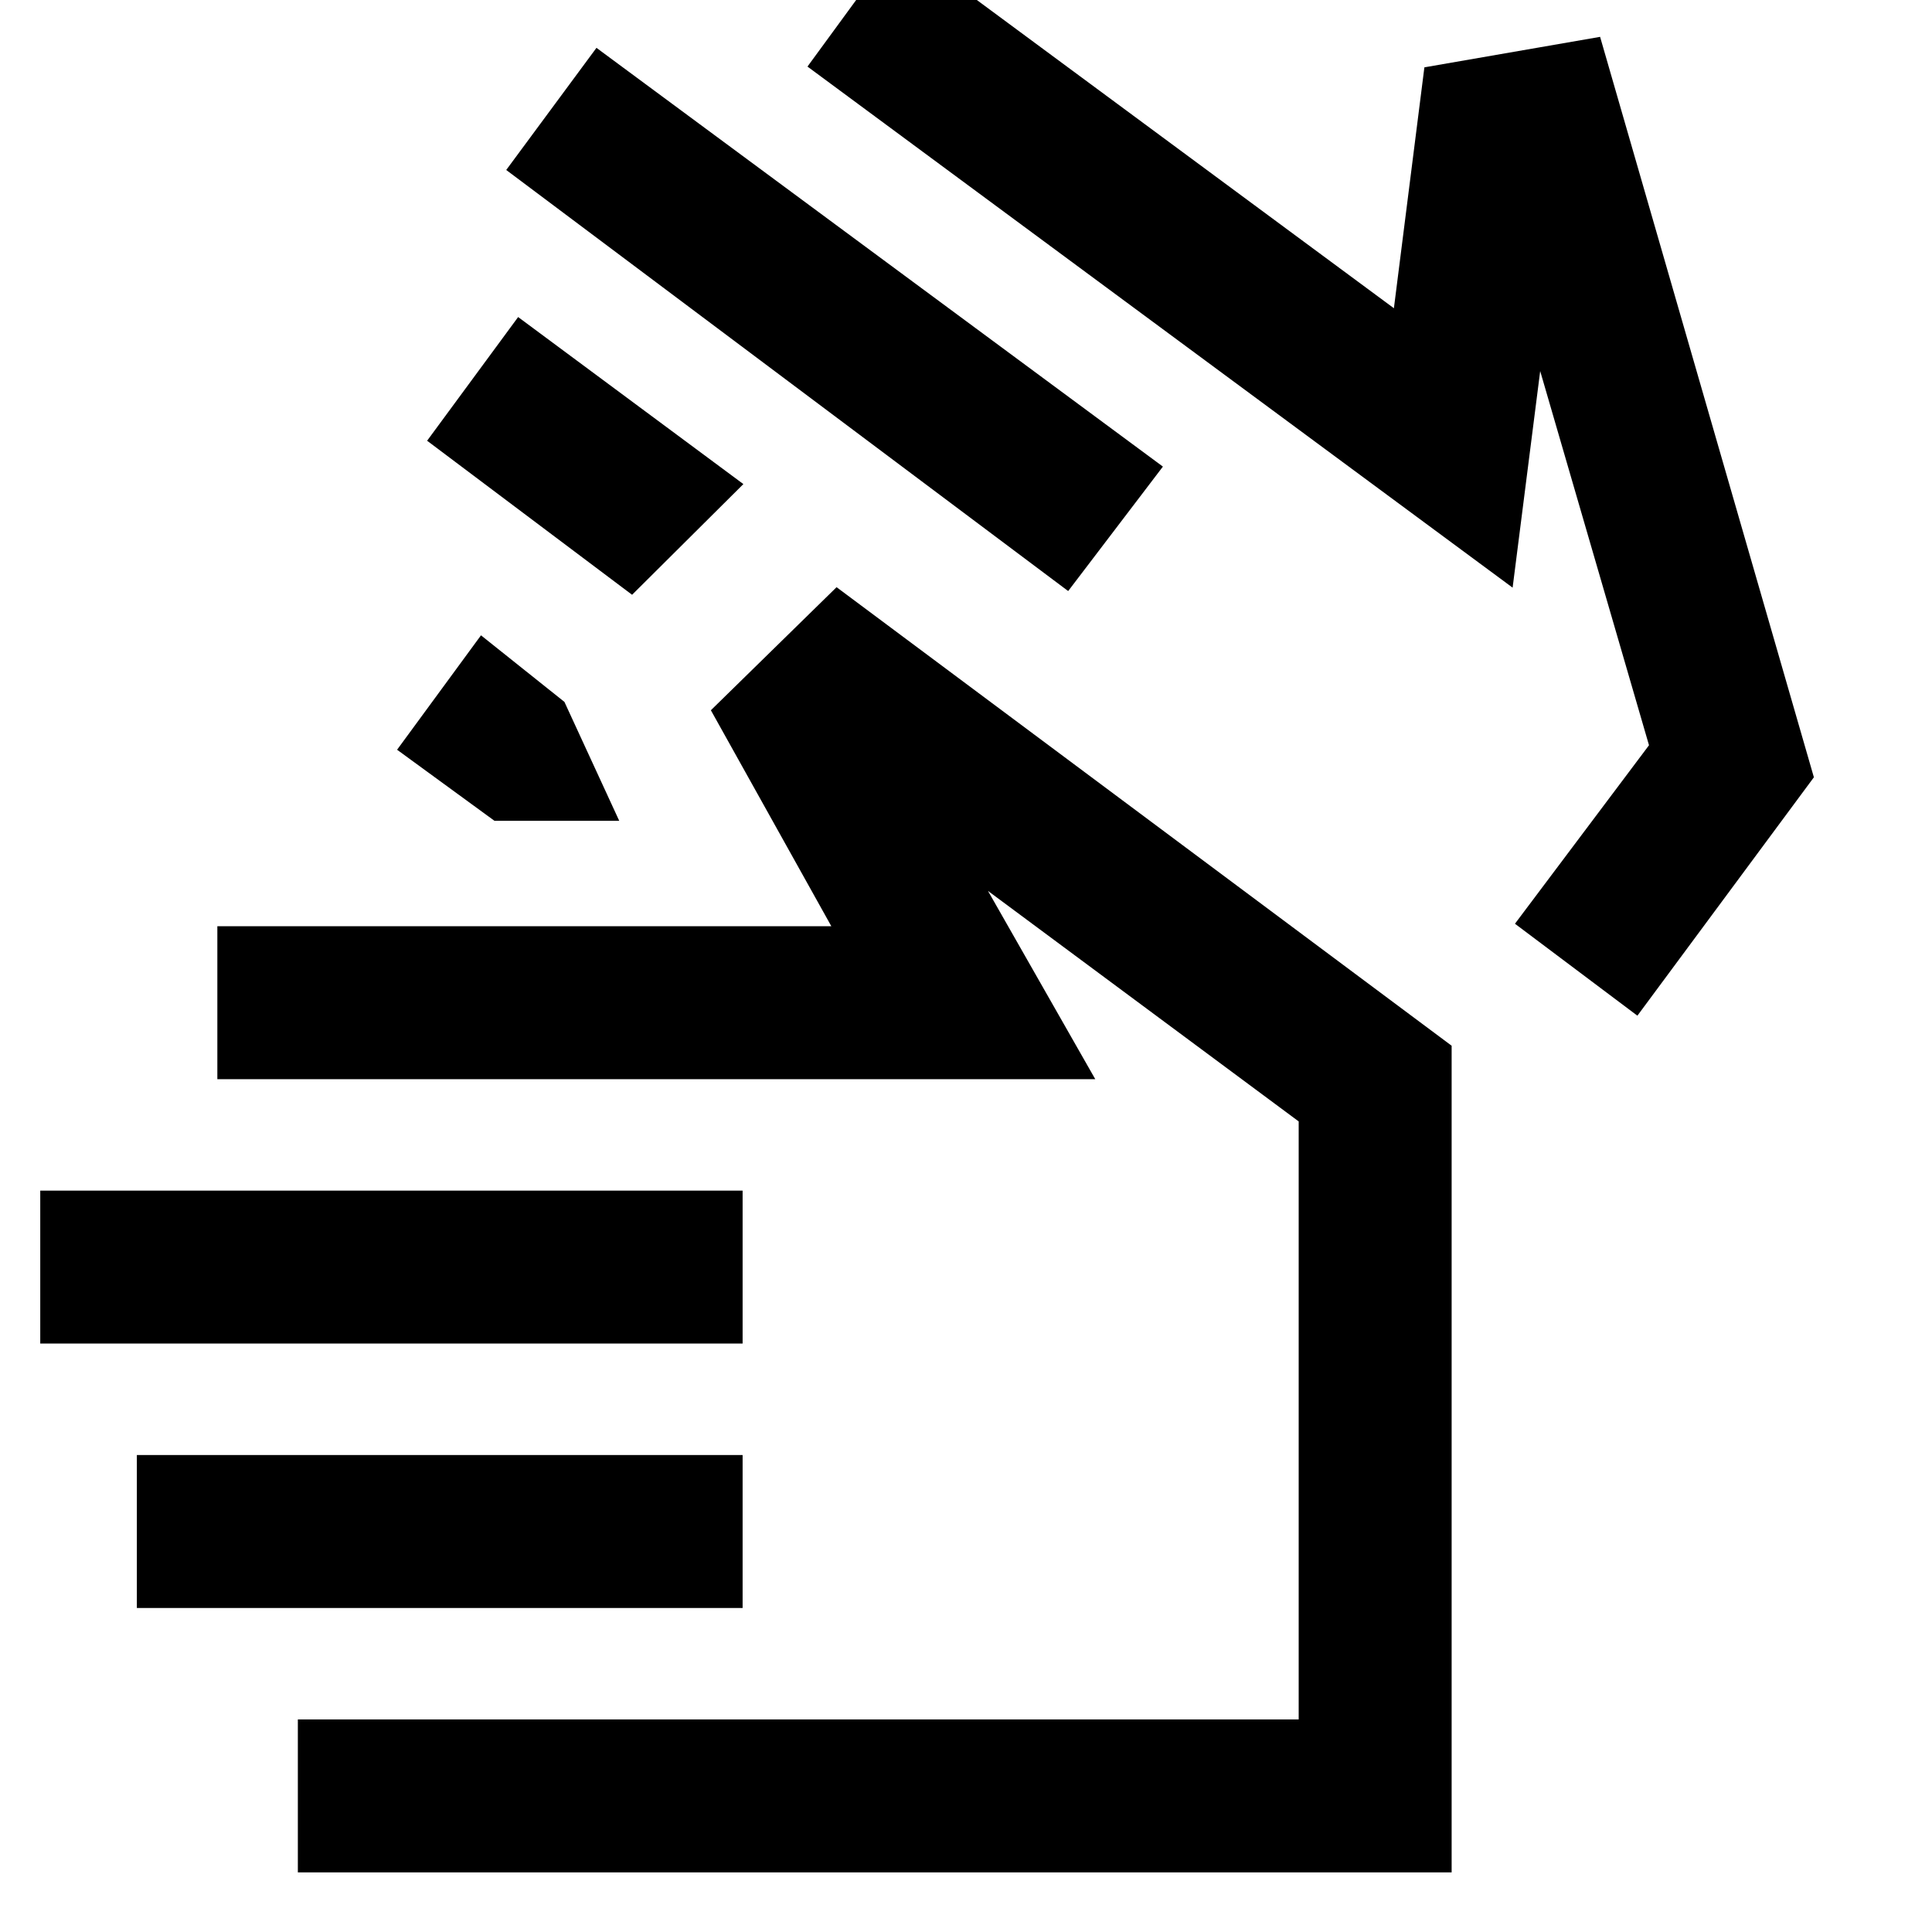 <svg xmlns="http://www.w3.org/2000/svg" height="24" viewBox="0 -960 960 960" width="24"><path d="M530.77-666.31 251.54-875.54l44.84-60.69 281.46 208.08-47.07 61.84Zm-161.39-53.15-55.3 55L212.23-741l45.23-61.46 111.92 83ZM751.61-668 401.23-926.92l45.23-61.85 246.16 181.93 15.15-119.7 87.31-15.15 106.23 367.92-87.7 118.46L752.77-501l66.61-88.69-54.07-185.93L751.61-668ZM245.69-552.15l-48.38-35.31L239-644.31l41.46 33.08 27.23 59.08h-62ZM369-292.39H20v-75.99h349v75.99ZM369-161H68v-76h301v76ZM148-29.62v-76h497.31v-297.15L490.92-517.31l53.31 93.54H108v-76h305.08l-59.85-107.31 62.46-61.15 305.62 227.85v410.76H148Zm491.85-558.3Zm-132.7 324.15Z"/></svg>